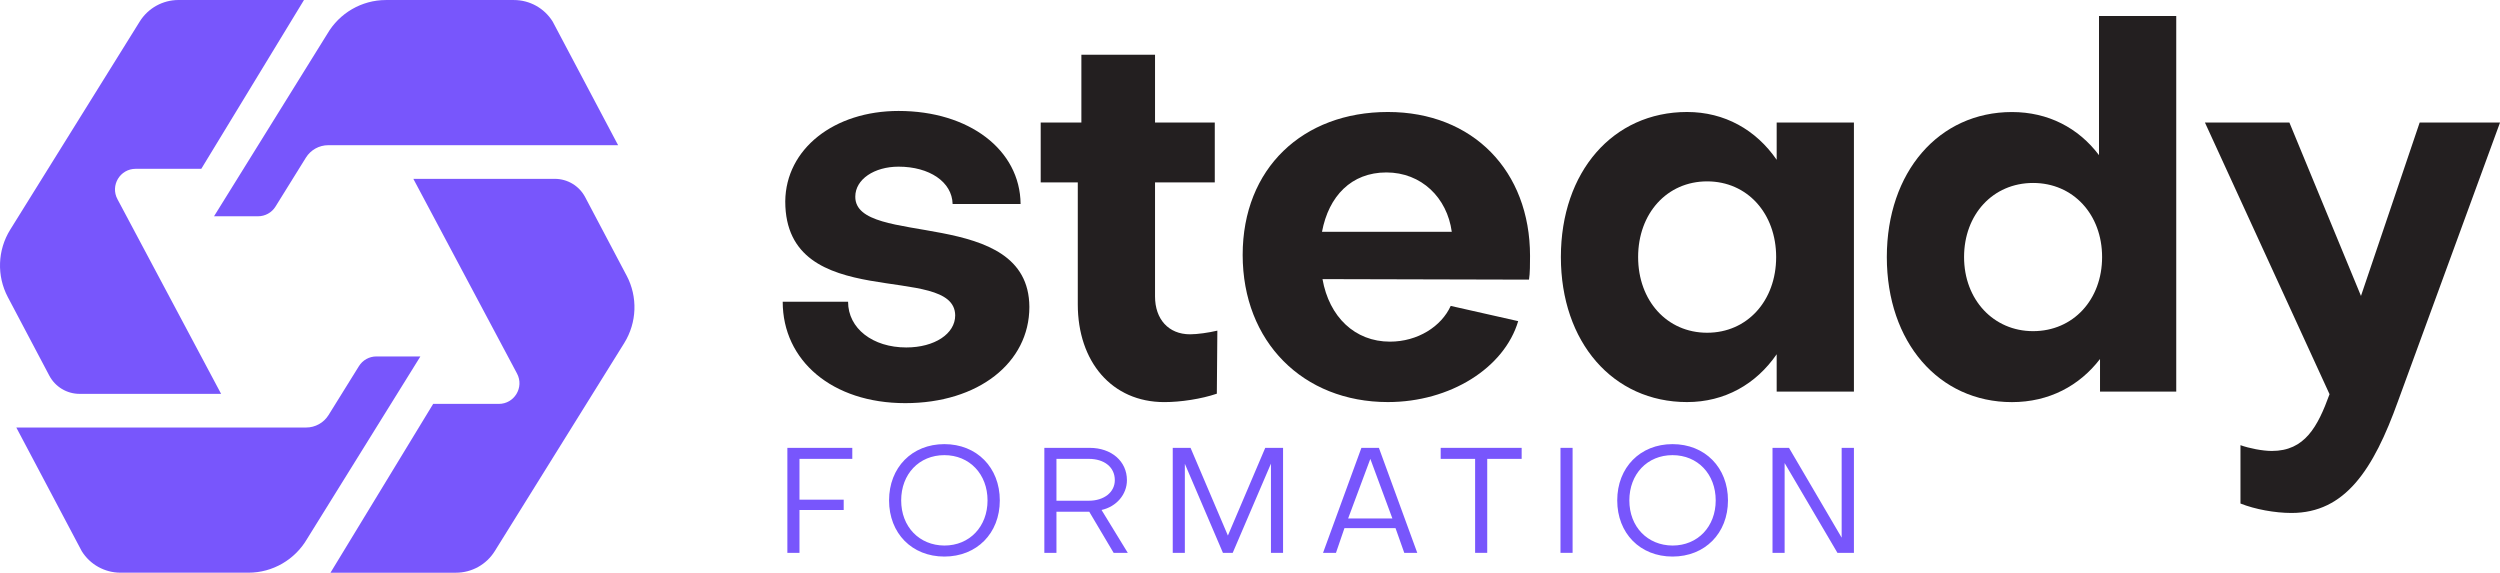 <?xml version="1.0" encoding="UTF-8"?>
<svg id="Layer_1" data-name="Layer 1" xmlns="http://www.w3.org/2000/svg" viewBox="0 0 959.91 219.9">
  <defs>
    <style>
      .cls-1 {
        fill: #7856fc;
      }

      .cls-1, .cls-2 {
        stroke-width: 0px;
      }

      .cls-2 {
        fill: #231f20;
      }
    </style>
  </defs>
  <g>
    <path class="cls-1" d="m82.18,83.04h16.91c2.72,0,5.26-1.41,6.69-3.72l11.67-18.79c1.85-2.97,5.1-4.78,8.6-4.78h111.28l-25.13-47.48c-3.2-5.15-8.83-8.26-14.88-8.26h-49.17c-9.26.01-17.81,4.99-22.47,12.98l-43.51,70.06Z"/>
    <path class="cls-1" d="m161.42,136.86h-16.91c-2.72,0-5.26,1.41-6.69,3.72l-11.67,18.79c-1.85,2.97-5.1,4.78-8.6,4.78H6.26l25.13,47.48c3.2,5.15,8.83,8.26,14.88,8.26h49.17c9.26-.01,17.81-4.99,22.47-12.98l43.51-70.06Z"/>
    <path class="cls-1" d="m240.59,105.81l-15.91-30.12c-2.28-4.32-6.76-7.02-11.64-7.02h-54.33l39.81,74.76c2.81,5.28-1.01,11.65-6.99,11.65h-25.21l-39.43,64.82h48.18c6.06,0,11.69-3.13,14.89-8.27l49.73-79.92c4.88-7.86,5.23-17.72.91-25.9Z"/>
    <path class="cls-1" d="m30.57,151.23h54.33l-39.81-74.76c-2.81-5.28,1.01-11.65,6.99-11.65h25.21L116.72,0h-48.18c-6.06,0-11.69,3.13-14.89,8.27L3.92,88.19c-4.88,7.86-5.23,17.72-.91,25.9l15.91,30.12c2.28,4.32,6.76,7.02,11.64,7.02Z"/>
  </g>
  <g>
    <g>
      <path class="cls-2" d="m300.52,115.85h25.11c0,10.29,9.49,17.56,22.34,17.56,10.88,0,18.79-5.25,18.79-12.31-.2-20.78-65.25-.2-65.25-43.79.2-20.18,18.79-34.71,43.5-34.71,27.09,0,46.67,14.93,46.86,35.72h-26.1c-.2-8.47-8.9-14.33-20.76-14.33-9.29,0-16.61,4.84-16.61,11.5-.2,19.77,66.64,3.43,66.84,42.37,0,21.39-19.58,36.93-47.65,36.93s-47.06-16.34-47.06-38.94Z"/>
      <path class="cls-2" d="m413.83,70.04h-14.24v-23h15.62v-26.03h28.28v26.03h22.94v23h-22.94v43.79c0,8.68,5.14,14.53,13.45,14.53,2.77,0,7.12-.61,10.48-1.41l-.2,24.21c-5.93,2.02-13.84,3.23-20.17,3.23-20.17,0-33.22-15.54-33.22-37.53v-46.81Z"/>
      <path class="cls-2" d="m557.03,117.46l25.9,5.85c-5.34,17.96-26.1,31.07-50.03,31.07-32.63,0-55.76-23.2-55.76-56.5s23.14-54.88,55.76-54.88,54.58,22.6,54.58,55.29c0,2.62,0,6.86-.4,9.08l-79.29-.2c2.57,14.53,12.46,24.01,25.9,24.01,10.68,0,19.77-5.85,23.33-13.72Zm.4-28.45c-1.78-13.12-11.67-22.8-25.11-22.8s-22.15,9.08-24.72,22.8h49.83Z"/>
      <path class="cls-2" d="m682.18,47.04h29.66v103.31h-29.66v-14.33c-7.91,11.5-19.97,18.36-34.41,18.36-28.47,0-48.45-23-48.45-55.69s19.97-55.69,48.45-55.69c14.43,0,26.5,6.86,34.41,18.36v-14.33Zm-.2,51.66c0-16.75-11.07-29.06-26.5-29.06s-26.5,12.31-26.5,29.06,11.07,29.06,26.5,29.06,26.5-12.31,26.5-29.06Z"/>
      <path class="cls-2" d="m805.94,6.15h29.66v144.21h-29.27v-12.51c-7.91,10.29-19.58,16.55-33.81,16.55-28.08,0-48.05-23-48.05-55.69s19.97-55.69,48.05-55.69c13.84,0,25.51,6.05,33.42,16.55V6.15Zm-25.31,121c15.42,0,26.5-12.11,26.5-28.45s-11.07-28.45-26.5-28.45-26.5,12.11-26.5,28.45,11.27,28.45,26.5,28.45Z"/>
      <path class="cls-2" d="m860.25,170.93c3.36,1.21,8.5,2.22,12.06,2.22,12.66,0,17.6-9.28,22.15-21.79l-47.85-104.32h32.43l27.49,66.59,22.54-66.59h30.85l-39.15,106.94c-9.49,26.43-20.37,42.98-40.93,42.98-6.33,0-14.04-1.41-19.58-3.63v-22.4Z"/>
    </g>
    <g>
      <path class="cls-1" d="m306.97,191.86h16.98v3.95h-16.98v16.47h-4.65v-40.31h24.93v4.23h-20.28v15.67Z"/>
      <path class="cls-1" d="m362.6,170.53c12.44,0,21.29,8.98,21.29,21.61s-8.85,21.56-21.29,21.56-21.23-8.92-21.23-21.56,8.8-21.61,21.23-21.61Zm0,38.94c9.69,0,16.58-7.26,16.58-17.33s-6.89-17.38-16.58-17.38-16.58,7.26-16.58,17.38,6.95,17.27,16.58,17.33Z"/>
      <path class="cls-1" d="m405.64,196.49v15.78h-4.65v-40.31h17.42c8.35,0,14.29,5.15,14.29,12.41,0,5.49-4.03,10.18-9.75,11.44l10.08,16.47h-5.43l-9.36-15.78h-12.61Zm0-20.3v16.07h12.44c5.83,0,9.97-3.26,9.97-7.89,0-5.09-4.15-8.18-9.97-8.18h-12.44Z"/>
      <path class="cls-1" d="m469.56,212.27l-14.62-34.19v34.19h-4.65v-40.31h6.84l14.34,33.68,14.34-33.68h6.84v40.31h-4.65v-34.25l-14.68,34.25h-3.75Z"/>
      <path class="cls-1" d="m508,212.27l14.73-40.31h6.72l14.73,40.31h-4.99l-3.36-9.49h-19.61l-3.25,9.49h-4.99Zm9.64-13.21h16.98l-8.46-22.87-8.52,22.87Z"/>
      <path class="cls-1" d="m571.04,212.27h-4.65v-36.08h-13.22v-4.23h31.09v4.23h-13.22v36.08Z"/>
      <path class="cls-1" d="m599.17,212.27v-40.31h4.65v40.31h-4.65Z"/>
      <path class="cls-1" d="m642.19,170.53c12.44,0,21.29,8.98,21.29,21.61s-8.85,21.56-21.29,21.56-21.23-8.92-21.23-21.56,8.8-21.61,21.23-21.61Zm0,38.94c9.69,0,16.58-7.26,16.58-17.33s-6.89-17.38-16.58-17.38-16.58,7.26-16.58,17.38,6.95,17.27,16.58,17.33Z"/>
      <path class="cls-1" d="m680.58,212.27v-40.31h6.33l20.22,34.48v-34.48h4.71v40.31h-6.33l-20.28-34.48v34.48h-4.65Z"/>
    </g>
  </g>
</svg>